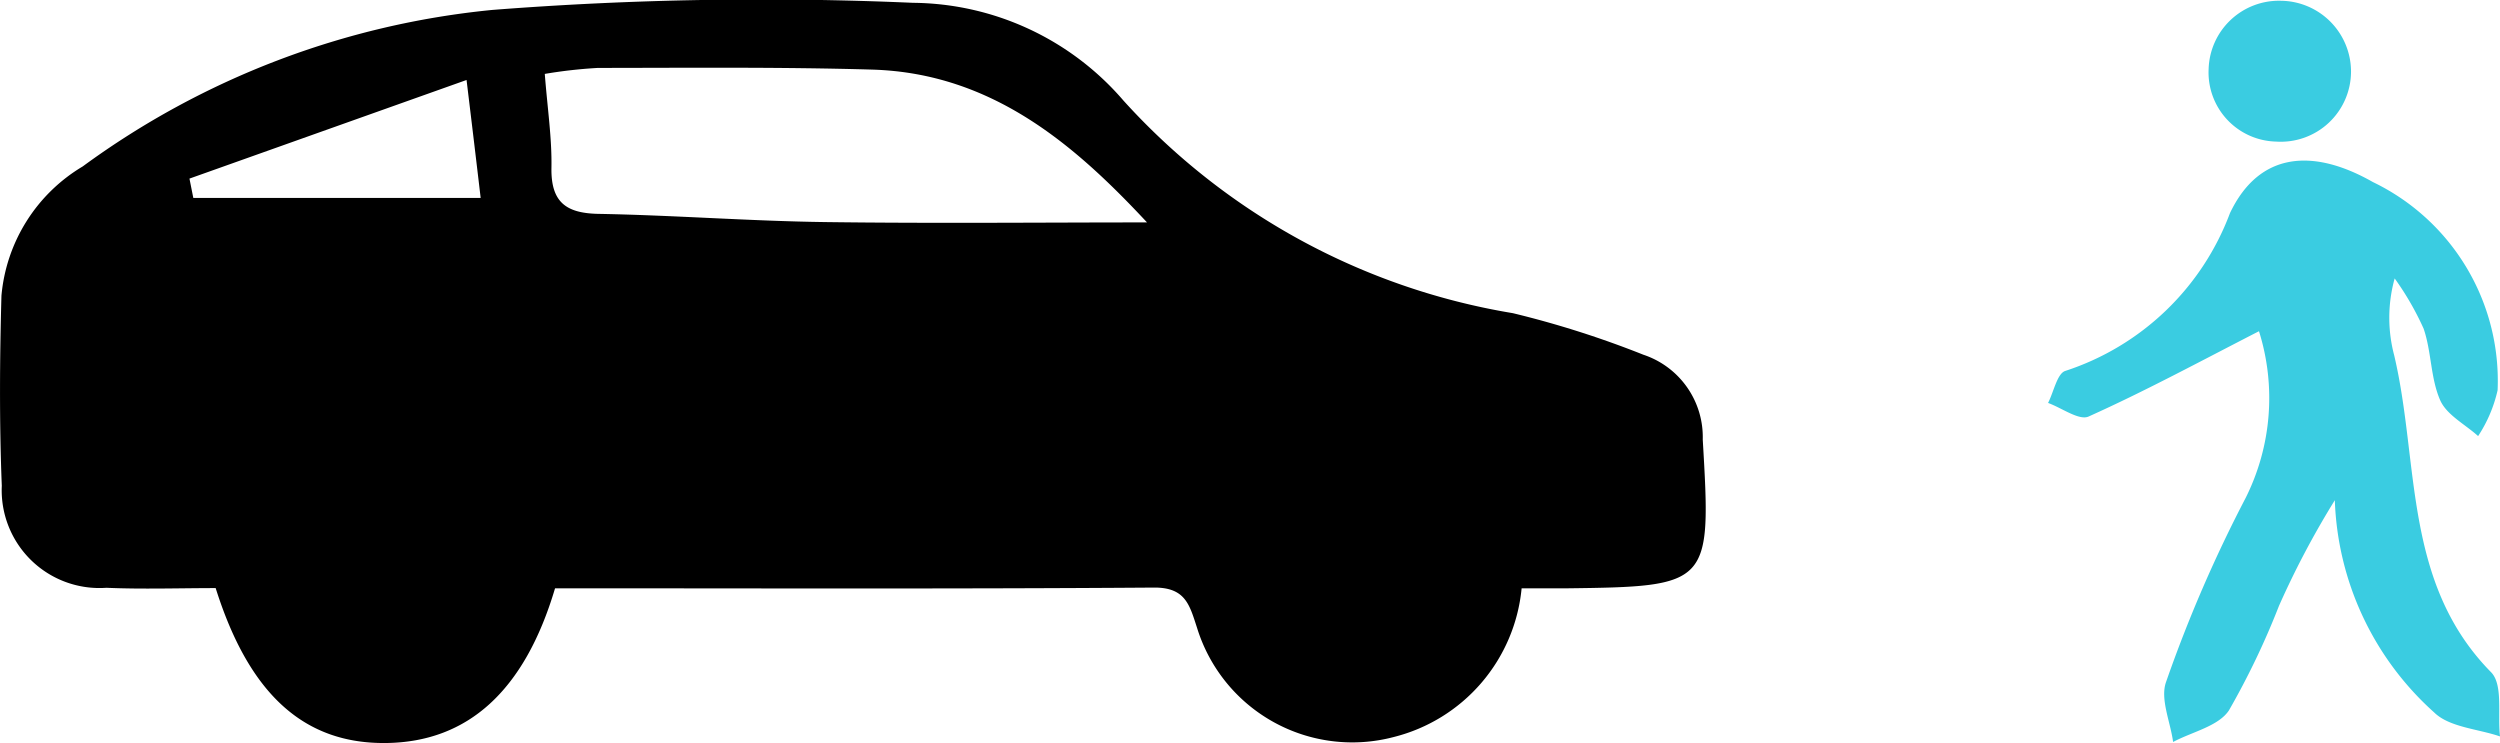 <svg xmlns="http://www.w3.org/2000/svg" width="58.482" height="17.381" viewBox="0 0 58.482 17.381"><g transform="translate(-9)"><g transform="translate(0 0)"><path d="M2450.624-637.857c-.715,2.408-2.044,3.593-3.944,3.619-1.916.026-3.209-1.128-3.995-3.624-.833,0-1.7.03-2.556-.007a2.287,2.287,0,0,1-2.447-2.385c-.059-1.481-.049-2.967-.008-4.449a3.922,3.922,0,0,1,1.9-3.022,19.4,19.4,0,0,1,9.586-3.662,81.049,81.049,0,0,1,9.841-.166,6.563,6.563,0,0,1,4.92,2.287,15.746,15.746,0,0,0,9.109,4.973,22.623,22.623,0,0,1,3.053.972,2.03,2.03,0,0,1,1.389,1.983c.2,3.411.192,3.441-3.217,3.482-.322,0-.644,0-1.02,0a3.977,3.977,0,0,1-2.992,3.478,3.8,3.8,0,0,1-4.6-2.552c-.177-.542-.271-.95-1.013-.944C2459.978-637.84,2455.323-637.857,2450.624-637.857Zm13.848-8.559c-1.669-1.79-3.61-3.493-6.433-3.575-2.137-.062-4.276-.041-6.415-.039a11.161,11.161,0,0,0-1.24.14c.063.811.168,1.5.156,2.194-.014.8.334,1.066,1.1,1.08,1.769.032,3.536.168,5.3.192C2459.485-646.39,2462.023-646.416,2464.472-646.416Zm-15.588-.573c-.1-.851-.2-1.687-.33-2.759l-6.482,2.307.09.452Z" transform="translate(-2428.64 651.619)"/><g transform="translate(56.909 0.018)"><path d="M2660.759-633.2a5.218,5.218,0,0,1-.312,3.9,32.3,32.3,0,0,0-1.86,4.3c-.146.4.1.936.163,1.409.447-.239,1.059-.367,1.306-.739a18.214,18.214,0,0,0,1.171-2.446,20.5,20.5,0,0,1,1.306-2.471,6.982,6.982,0,0,0,2.323,4.964c.355.349,1.019.383,1.541.562-.059-.509.076-1.208-.207-1.5-2.065-2.095-1.675-4.9-2.268-7.414a3.434,3.434,0,0,1,.011-1.8,6.754,6.754,0,0,1,.677,1.174c.186.54.161,1.16.388,1.676.151.343.582.563.887.838a3.244,3.244,0,0,0,.456-1.073,5.161,5.161,0,0,0-2.917-4.869c-1.388-.791-2.656-.718-3.344.727a6.149,6.149,0,0,1-3.849,3.69c-.192.057-.273.491-.406.75.321.116.728.419.95.317C2658.116-631.808,2659.417-632.512,2660.759-633.2Z" transform="translate(-2655.824 640.93)" fill="#3acce1"/><path d="M2671.916-651.548a1.646,1.646,0,0,0-1.692,1.594,1.619,1.619,0,0,0,1.574,1.7,1.644,1.644,0,0,0,1.757-1.644A1.659,1.659,0,0,0,2671.916-651.548Z" transform="translate(-2666.467 651.548)" fill="#3acce1"/></g></g></g></svg>